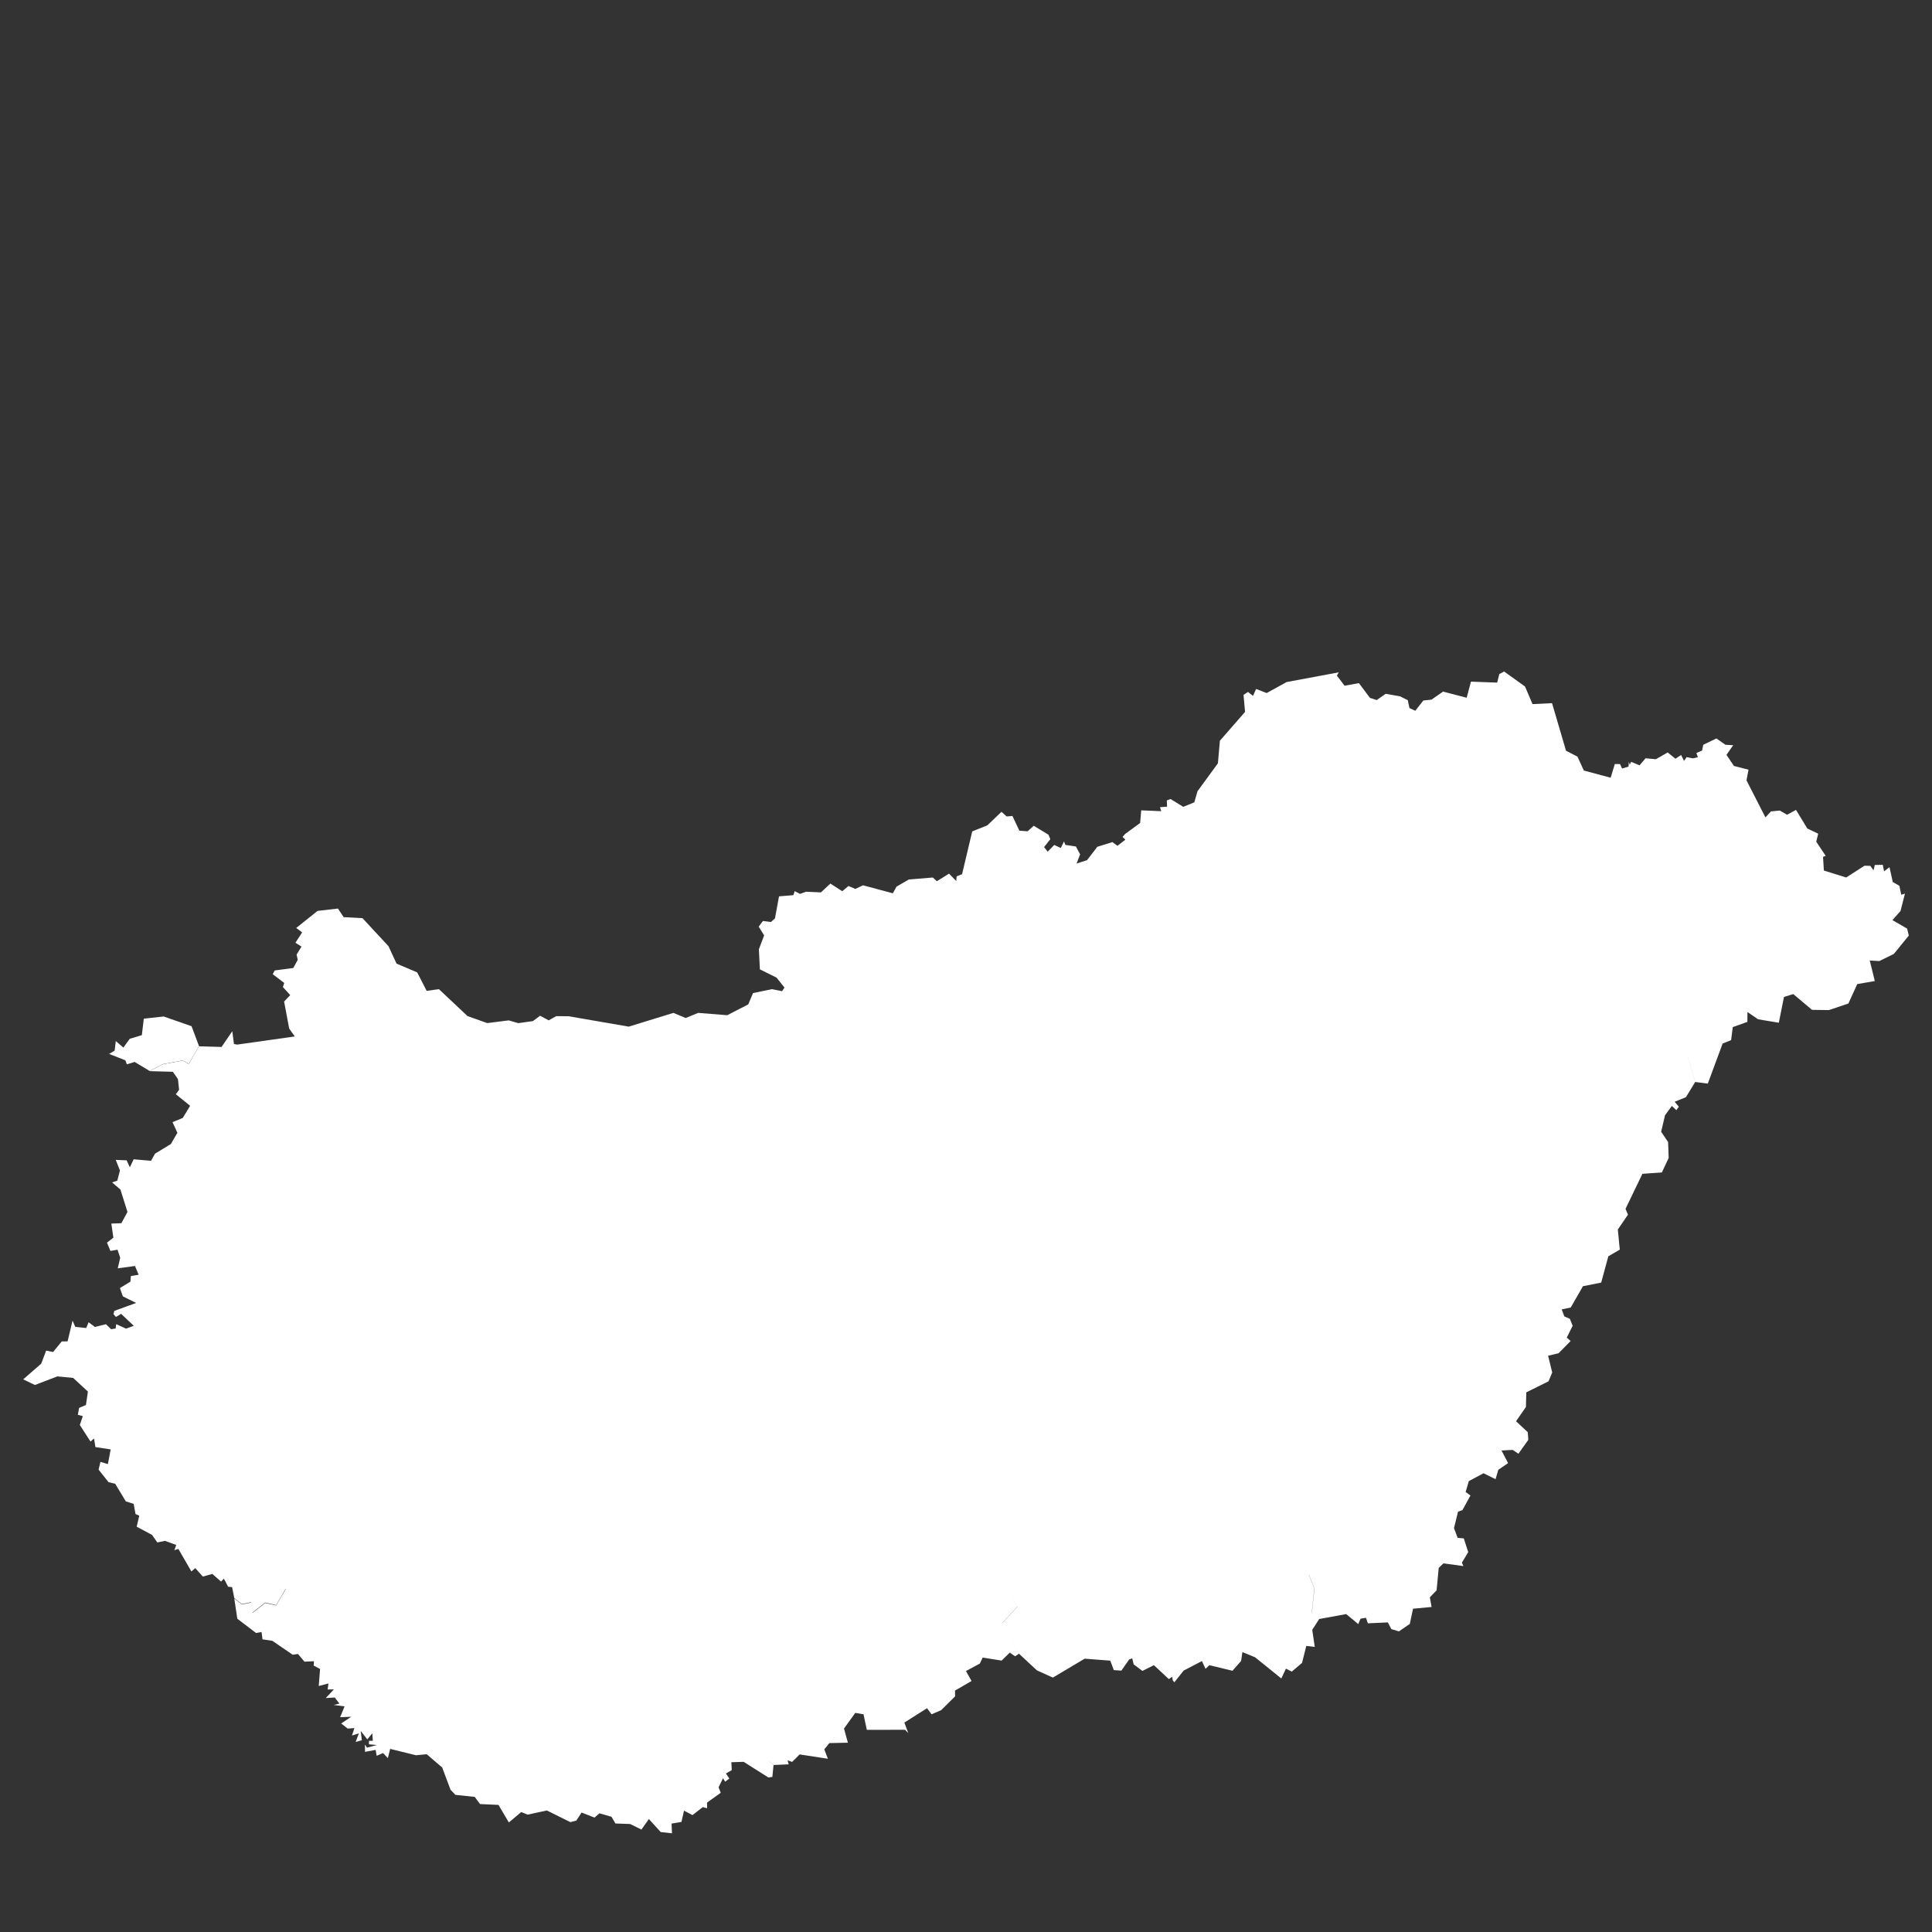 <?xml version="1.0" encoding="utf-8"?>
<!-- Generator: Adobe Illustrator 16.0.0, SVG Export Plug-In . SVG Version: 6.00 Build 0)  -->
<!DOCTYPE svg PUBLIC "-//W3C//DTD SVG 1.1//EN" "http://www.w3.org/Graphics/SVG/1.1/DTD/svg11.dtd">
<svg version="1.1" id="Calque_1" xmlns="http://www.w3.org/2000/svg" xmlns:xlink="http://www.w3.org/1999/xlink" x="0px" y="0px"
	 width="60px" height="60px" viewBox="0 0 60 60" enable-background="new 0 0 60 60" xml:space="preserve">
<rect x="0" y="0" width="60" height="60" fill="#333333" stroke="none"/>
<g>
	<polygon fill="#FFFFFF" points="3.941,33.054 4.181,32.979 4.65,33.262 5.051,33.048 5.671,32.935 5.865,33.035 6.181,32.489 
		5.949,31.87 5.083,31.568 4.466,31.635 4.405,32.147 4.029,32.261 3.831,32.534 3.596,32.331 3.56,32.629 3.388,32.731 
		3.892,32.928 	"/>
	<polygon fill="#FFFFFF" points="59.227,28.838 58.771,28.575 59.022,28.292 59.16,27.752 59.045,27.787 58.987,27.509 
		58.782,27.392 58.68,26.931 58.512,27.06 58.471,26.857 58.224,26.863 58.184,27.027 58.084,26.89 57.904,26.886 57.335,27.251 
		56.642,27.035 56.616,26.611 56.698,26.579 56.405,26.139 56.466,25.891 56.128,25.73 55.776,25.152 55.499,25.303 55.275,25.173 
		55,25.198 54.827,25.385 54.239,24.234 54.302,23.904 53.849,23.787 53.617,23.443 53.826,23.143 53.585,23.129 53.304,22.933 
		52.896,23.13 52.86,23.309 52.683,23.386 52.729,23.517 52.572,23.551 52.379,23.513 52.299,23.631 52.208,23.446 52.033,23.563 
		51.791,23.368 51.425,23.578 51.104,23.549 50.918,23.768 50.658,23.659 50.612,23.749 50.585,23.656 50.575,23.808 50.375,23.867 
		50.312,23.729 50.149,23.728 50.021,24.152 49.188,23.93 48.989,23.498 48.634,23.314 48.2,21.837 47.594,21.867 47.361,21.32 
		46.711,20.854 46.562,20.935 46.496,21.199 45.682,21.169 45.549,21.669 44.815,21.478 44.456,21.728 44.203,21.755 43.953,22.073 
		43.772,21.989 43.719,21.743 43.475,21.624 43.033,21.547 42.755,21.741 42.545,21.673 42.202,21.215 41.757,21.296 41.519,20.982 
		41.576,20.88 39.957,21.182 39.338,21.523 39.01,21.396 38.912,21.612 38.758,21.489 38.619,21.58 38.666,22.109 37.885,23.004 
		37.823,23.706 37.19,24.572 37.09,24.917 36.747,25.057 36.354,24.815 36.236,24.858 36.245,25.051 36.025,25.068 36.063,25.192 
		35.442,25.166 35.408,25.559 34.938,25.902 34.861,25.993 34.95,26.076 34.704,26.268 34.546,26.152 34.079,26.298 33.759,26.713 
		33.433,26.819 33.544,26.533 33.413,26.288 33.085,26.239 33.045,26.131 32.943,26.335 32.741,26.241 32.537,26.45 32.425,26.307 
		32.619,26.061 32.561,25.923 32.104,25.645 31.914,25.816 31.658,25.798 31.442,25.341 31.263,25.356 31.102,25.211 30.664,25.631 
		30.193,25.82 29.878,27.148 29.709,27.216 29.697,27.361 29.473,27.132 29.095,27.367 28.97,27.252 28.225,27.313 27.841,27.536 
		27.729,27.742 26.802,27.494 26.562,27.607 26.351,27.514 26.157,27.678 25.788,27.44 25.495,27.714 25.036,27.693 24.845,27.76 
		24.679,27.675 24.639,27.8 24.193,27.837 24.067,28.523 23.94,28.635 23.693,28.602 23.562,28.778 23.731,29.049 23.568,29.479 
		23.599,30.104 24.115,30.36 24.363,30.67 24.288,30.782 24.285,30.781 23.968,30.72 23.386,30.841 23.238,31.192 22.586,31.528 
		21.683,31.456 21.294,31.615 20.914,31.456 19.527,31.883 17.655,31.56 17.273,31.558 17.042,31.688 16.772,31.545 16.55,31.711 
		16.096,31.775 15.797,31.689 15.133,31.773 14.52,31.556 13.631,30.719 13.25,30.772 12.956,30.198 12.315,29.926 12.065,29.385 
		11.257,28.514 10.673,28.483 10.495,28.216 9.861,28.289 9.199,28.819 9.383,28.955 9.175,29.278 9.363,29.397 9.211,29.646 
		9.247,29.807 9.109,30.062 8.532,30.138 8.47,30.255 8.827,30.526 8.786,30.654 9.013,30.904 8.823,31.104 8.981,31.944 
		9.155,32.188 7.365,32.441 7.266,32.422 7.214,32.026 6.881,32.514 6.18,32.494 5.864,33.04 5.67,32.938 5.05,33.052 4.649,33.266 
		5.368,33.285 5.526,33.511 5.562,33.845 5.46,33.982 5.904,34.341 5.677,34.719 5.358,34.849 5.509,35.18 5.306,35.529 
		5.306,35.529 4.815,35.828 4.69,36.05 4.151,36.003 4.032,36.252 3.933,36.035 3.594,36.021 3.725,36.348 3.643,36.667 
		3.481,36.721 3.74,36.942 3.959,37.639 3.769,37.988 3.458,37.999 3.521,38.437 3.322,38.591 3.43,38.849 3.65,38.81 3.733,39.061 
		3.657,39.389 4.192,39.316 4.306,39.588 4.064,39.629 4.051,39.802 3.724,40.002 3.816,40.26 4.227,40.464 3.551,40.711 
		3.524,40.813 3.601,40.899 3.762,40.803 4.154,41.174 3.915,41.262 3.609,41.123 3.591,41.258 3.451,41.28 3.29,41.124 
		2.949,41.21 2.75,41.064 2.678,41.243 2.338,41.207 2.253,41.014 2.099,41.658 1.918,41.659 1.648,41.988 1.434,41.944 
		1.279,42.352 0.72,42.837 1.084,43.012 1.782,42.745 2.271,42.792 2.73,43.216 2.669,43.633 2.456,43.724 2.418,43.939 
		2.572,43.979 2.479,44.254 2.811,44.769 2.92,44.673 2.963,44.94 3.437,45.013 3.351,45.468 3.119,45.4 3.062,45.641 3.372,46.031 
		3.577,46.079 3.907,46.626 4.152,46.705 4.208,47.019 4.325,47.071 4.245,47.413 4.722,47.668 4.886,47.902 5.125,47.853 
		5.473,47.98 5.415,48.142 5.54,48.104 5.944,48.803 6.064,48.699 6.299,48.961 6.595,48.88 6.865,49.118 6.953,49.026 
		7.085,49.278 7.208,49.289 7.276,49.631 7.514,49.816 7.8,49.757 7.846,50.075 8.235,49.768 8.574,49.847 8.869,49.344 
		8.873,49.353 8.575,49.858 8.236,49.782 7.847,50.088 7.801,49.769 7.514,49.828 7.276,49.644 7.37,50.271 7.952,50.714 
		8.122,50.683 8.152,50.911 8.458,50.957 9.09,51.389 9.255,51.366 9.455,51.604 9.75,51.591 9.741,51.726 9.94,51.831 9.899,52.36 
		10.2,52.281 10.175,52.469 10.368,52.466 10.118,52.734 10.397,52.718 10.541,52.907 10.363,52.949 10.701,52.993 10.563,53.329 
		10.907,53.316 10.595,53.524 10.798,53.682 11.007,53.667 10.93,53.9 11.146,53.829 11.045,54.098 11.237,54.045 11.202,53.756 
		11.407,54.018 11.563,53.829 11.578,54.062 11.459,54.063 11.457,54.171 11.707,54.193 11.396,54.275 11.333,54.177 11.336,54.406 
		11.666,54.344 11.697,54.528 11.896,54.442 12.045,54.6 12.117,54.313 12.919,54.511 13.252,54.479 13.733,54.892 13.993,55.586 
		13.995,55.586 14.143,55.741 14.743,55.804 14.907,56.026 15.481,56.053 15.803,56.598 16.188,56.275 16.386,56.355 16.984,56.226 
		17.713,56.588 17.898,56.54 18.061,56.29 18.462,56.447 18.617,56.315 18.99,56.421 19.113,56.63 19.569,56.646 19.921,56.819 
		20.151,56.491 20.519,56.896 20.869,56.935 20.856,56.633 21.163,56.582 21.243,56.231 21.506,56.37 21.824,56.122 21.96,56.156 
		21.959,55.98 22.383,55.677 22.316,55.506 22.454,55.225 22.521,55.332 22.65,55.234 22.544,55.077 22.726,54.972 22.712,54.728 
		23.095,54.715 23.862,55.201 23.986,55.184 24.023,54.818 23.89,54.696 23.891,54.694 24.023,54.814 24.494,54.793 24.459,54.667 
		24.599,54.719 24.834,54.485 25.711,54.62 25.599,54.329 25.757,54.133 26.332,54.121 26.211,53.682 26.562,53.195 26.817,53.239 
		26.92,53.722 28.108,53.72 28.206,53.821 28.086,53.496 28.79,53.05 28.931,53.239 29.228,53.111 29.662,52.682 29.658,52.503 
		30.172,52.205 29.999,51.896 30.43,51.663 30.518,51.477 31.106,51.571 31.36,51.323 31.526,51.439 31.647,51.357 31.123,50.405 
		31.594,49.897 31.356,49.49 31.597,49.9 31.125,50.409 31.65,51.361 32.202,51.875 32.698,52.099 33.685,51.512 34.48,51.573 
		34.591,51.867 34.826,51.882 35.065,51.539 35.162,51.5 35.207,51.688 35.478,51.892 35.835,51.714 36.3,52.146 36.299,52.145 
		36.406,52.075 36.419,52.182 36.555,52.112 36.679,51.271 36.555,52.113 36.419,52.183 36.471,52.245 36.759,51.882 37.327,51.586 
		37.438,51.826 37.558,51.714 38.275,51.887 38.544,51.582 38.584,51.307 38.977,51.468 39.792,52.126 39.936,51.822 40.117,51.913 
		40.436,51.643 40.568,51.116 40.831,51.146 40.753,50.616 40.971,50.277 40.736,50.1 40.817,49.336 40.651,48.915 40.655,48.914 
		40.822,49.338 40.739,50.102 40.974,50.279 41.807,50.127 42.183,50.438 42.253,50.269 42.422,50.242 42.481,50.414 43.1,50.385 
		43.21,50.594 43.445,50.664 43.783,50.432 43.883,49.96 44.459,49.906 44.405,49.606 44.615,49.389 44.681,48.693 44.827,48.552 
		45.447,48.636 45.4,48.53 45.597,48.202 45.459,47.776 45.269,47.76 45.155,47.458 45.28,46.947 45.418,46.897 45.666,46.445 
		45.517,46.335 45.615,45.998 46.072,45.753 46.446,45.938 46.531,45.646 46.835,45.438 46.631,45.047 46.977,45.028 47.155,45.147 
		47.463,44.716 47.447,44.478 47.082,44.138 47.389,43.695 47.4,43.241 48.091,42.898 48.205,42.623 48.078,42.103 48.403,42.026 
		48.777,41.646 48.657,41.541 48.84,41.174 48.754,40.957 48.584,40.883 48.441,40.985 48.582,40.884 48.501,40.664 48.78,40.606 
		49.16,39.944 49.727,39.831 49.948,39.016 50.304,38.808 50.243,38.183 50.558,37.723 50.482,37.542 51.006,36.454 51.61,36.412 
		51.822,35.962 51.804,35.468 51.589,35.147 51.708,34.637 51.921,34.345 52.059,34.477 52.137,34.372 52.009,34.216 52.358,34.074 
		52.645,33.603 52.416,32.814 52.169,32.66 52.417,32.814 52.646,33.602 53.037,33.653 53.498,32.408 53.761,32.302 53.813,31.897 
		54.266,31.736 54.269,31.429 54.599,31.655 55.243,31.762 55.403,30.961 55.692,30.872 56.274,31.362 56.798,31.369 57.404,31.165 
		57.678,30.562 58.224,30.467 58.067,29.83 58.367,29.846 58.816,29.624 59.28,29.055 	"/>
</g>
</svg>
